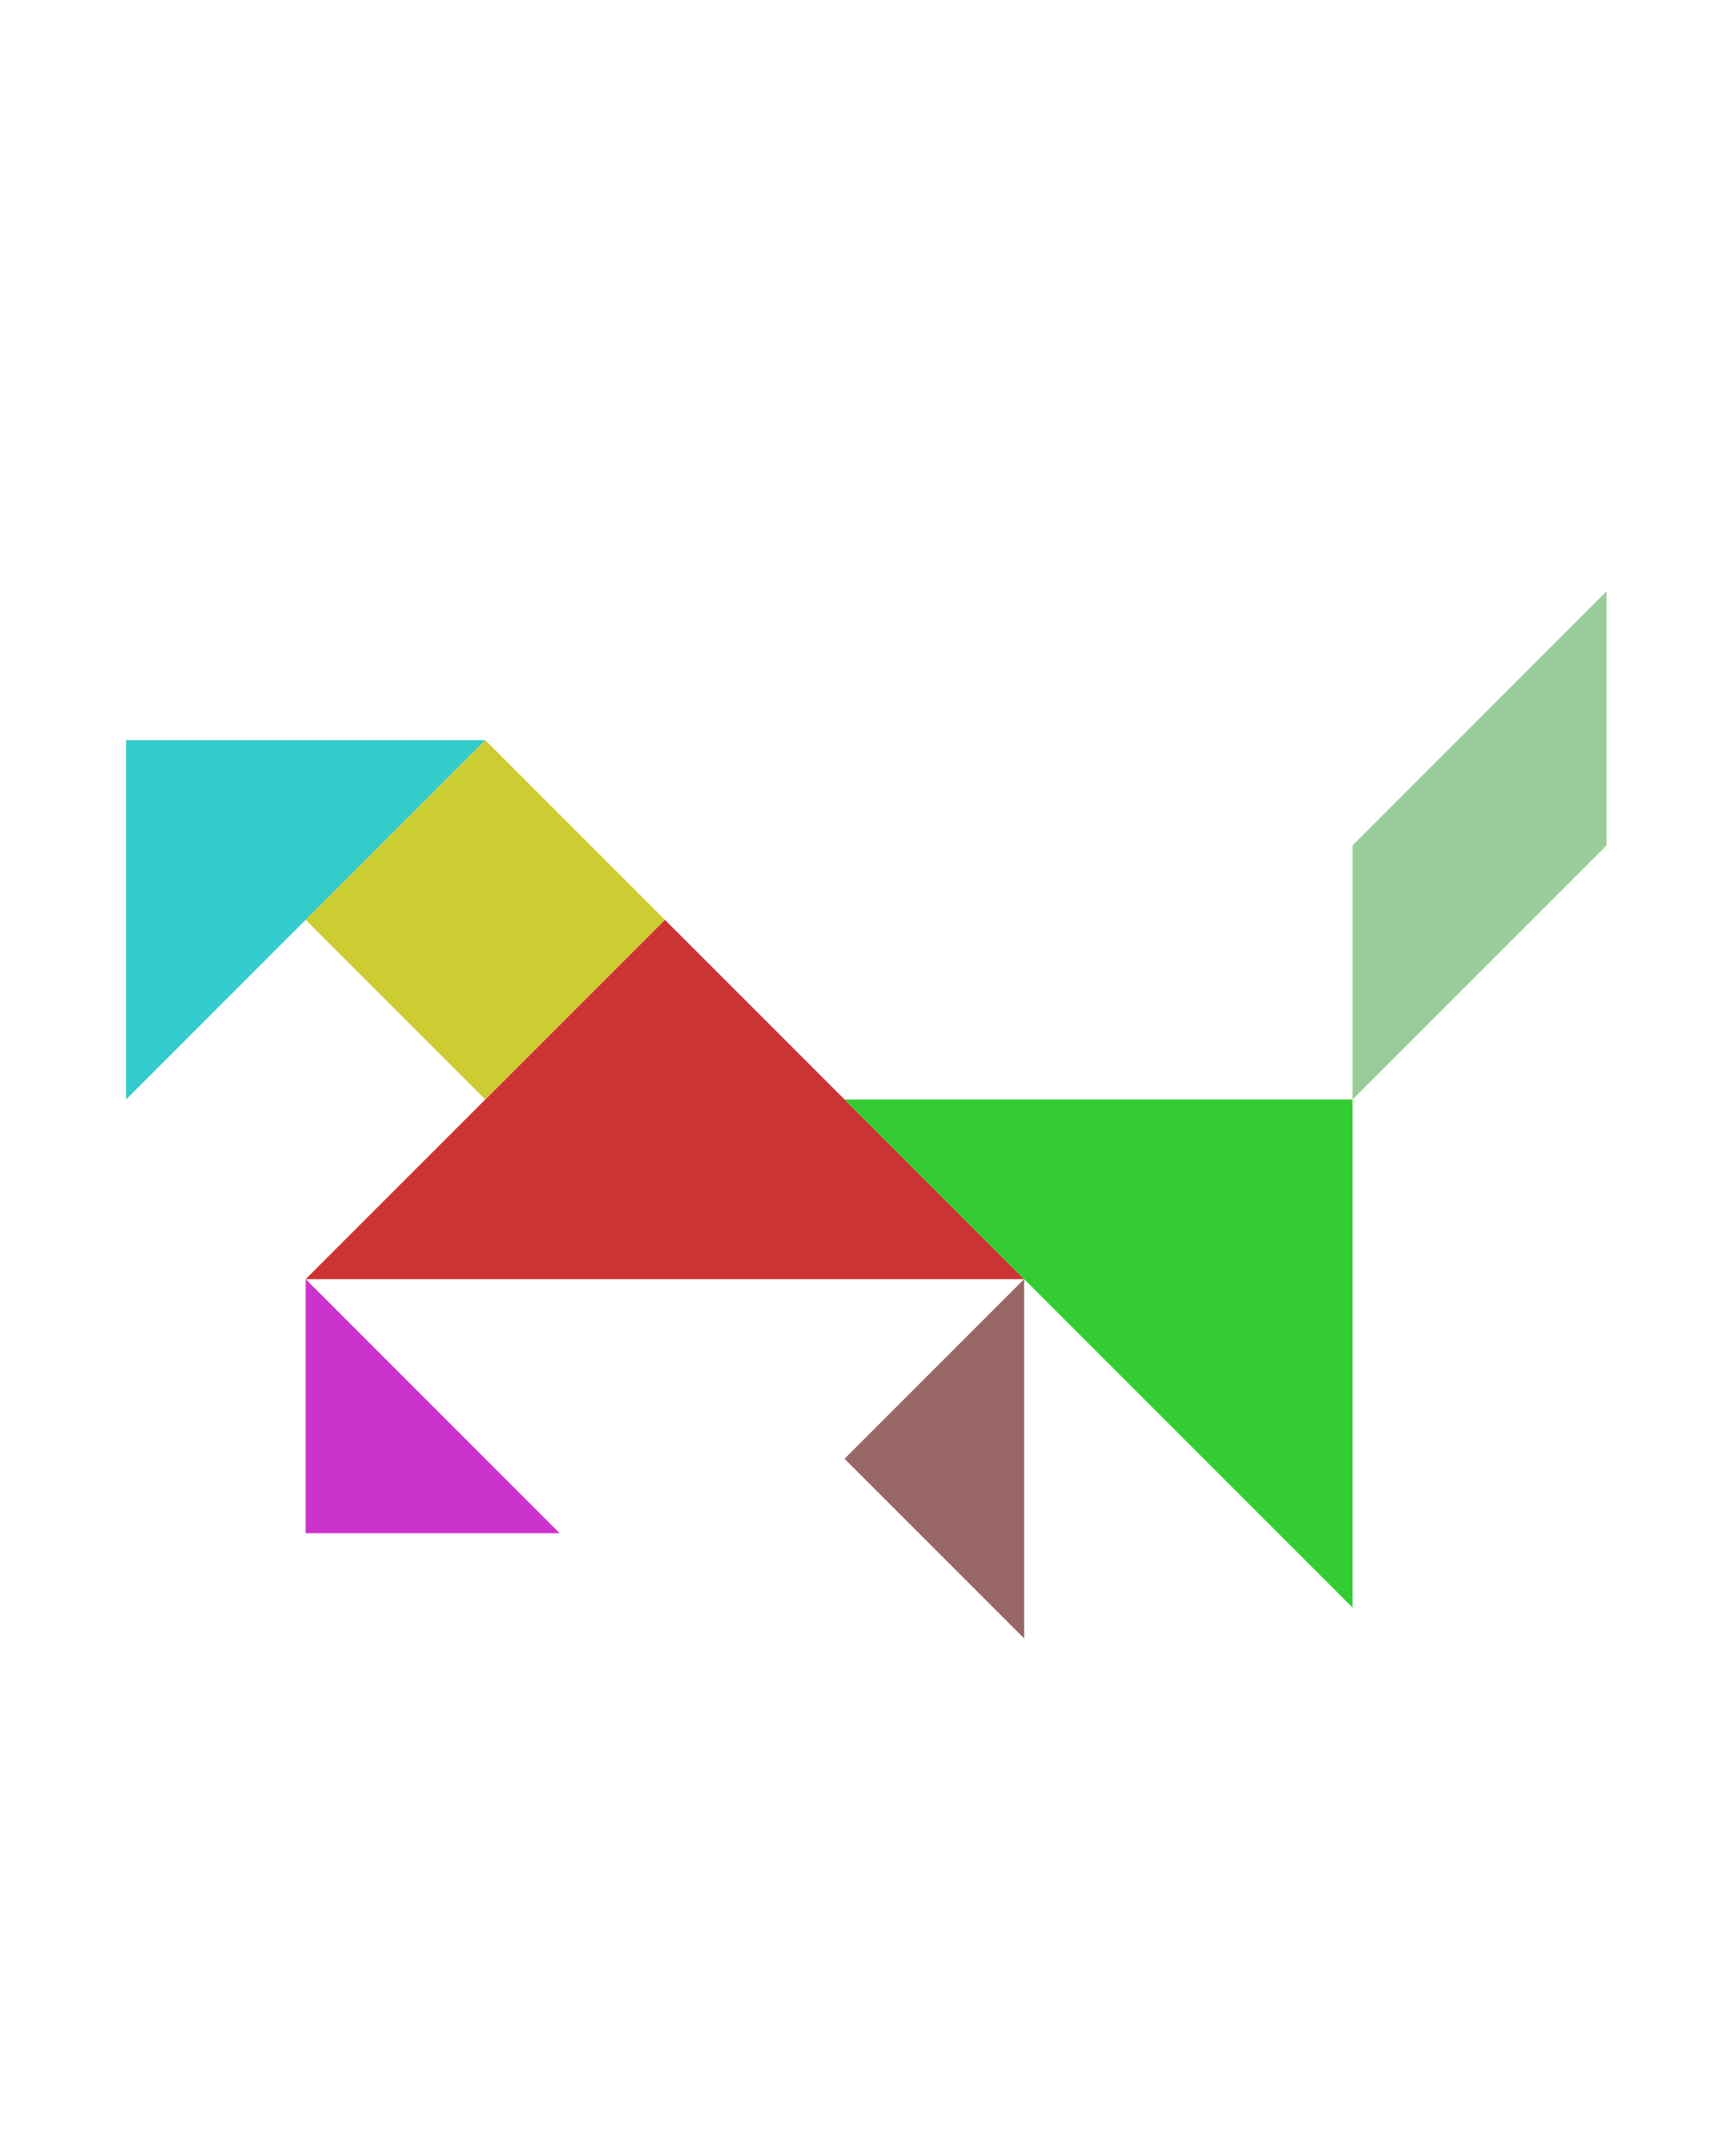 <?xml version="1.0" encoding="utf-8"?>
<!-- Generator: Adobe Illustrator 15.0.0, SVG Export Plug-In . SVG Version: 6.00 Build 0)  -->
<!DOCTYPE svg PUBLIC "-//W3C//DTD SVG 1.1//EN" "http://www.w3.org/Graphics/SVG/1.1/DTD/svg11.dtd">
<svg version="1.1" id="Layer_1" xmlns="http://www.w3.org/2000/svg" xmlns:xlink="http://www.w3.org/1999/xlink" x="0px" y="0px"
	 width="240.094px" height="300px" viewBox="0 0 240.094 300" enable-background="new 0 0 240.094 300" xml:space="preserve">
<polygon fill="#CC3333" points="42.547,178 92.547,128 142.547,178 "/>
<polygon fill="#33CC33" points="117.547,153 188.257,153 188.257,223.711 "/>
<polygon fill="#996666" points="117.547,203 142.547,228 142.547,178 "/>
<polygon fill="#CC33CC" points="42.547,213.355 77.902,213.355 42.547,178 "/>
<polygon fill="#99CC99" points="223.612,117.645 188.257,153 188.257,117.645 223.612,82.289 "/>
<polygon fill="#33CCCC" points="67.547,103 17.547,153 17.548,103 "/>
<polygon fill="#CCCC33" points="92.547,128 92.547,128 67.547,103 42.547,128.001 67.546,153 "/>
</svg>

